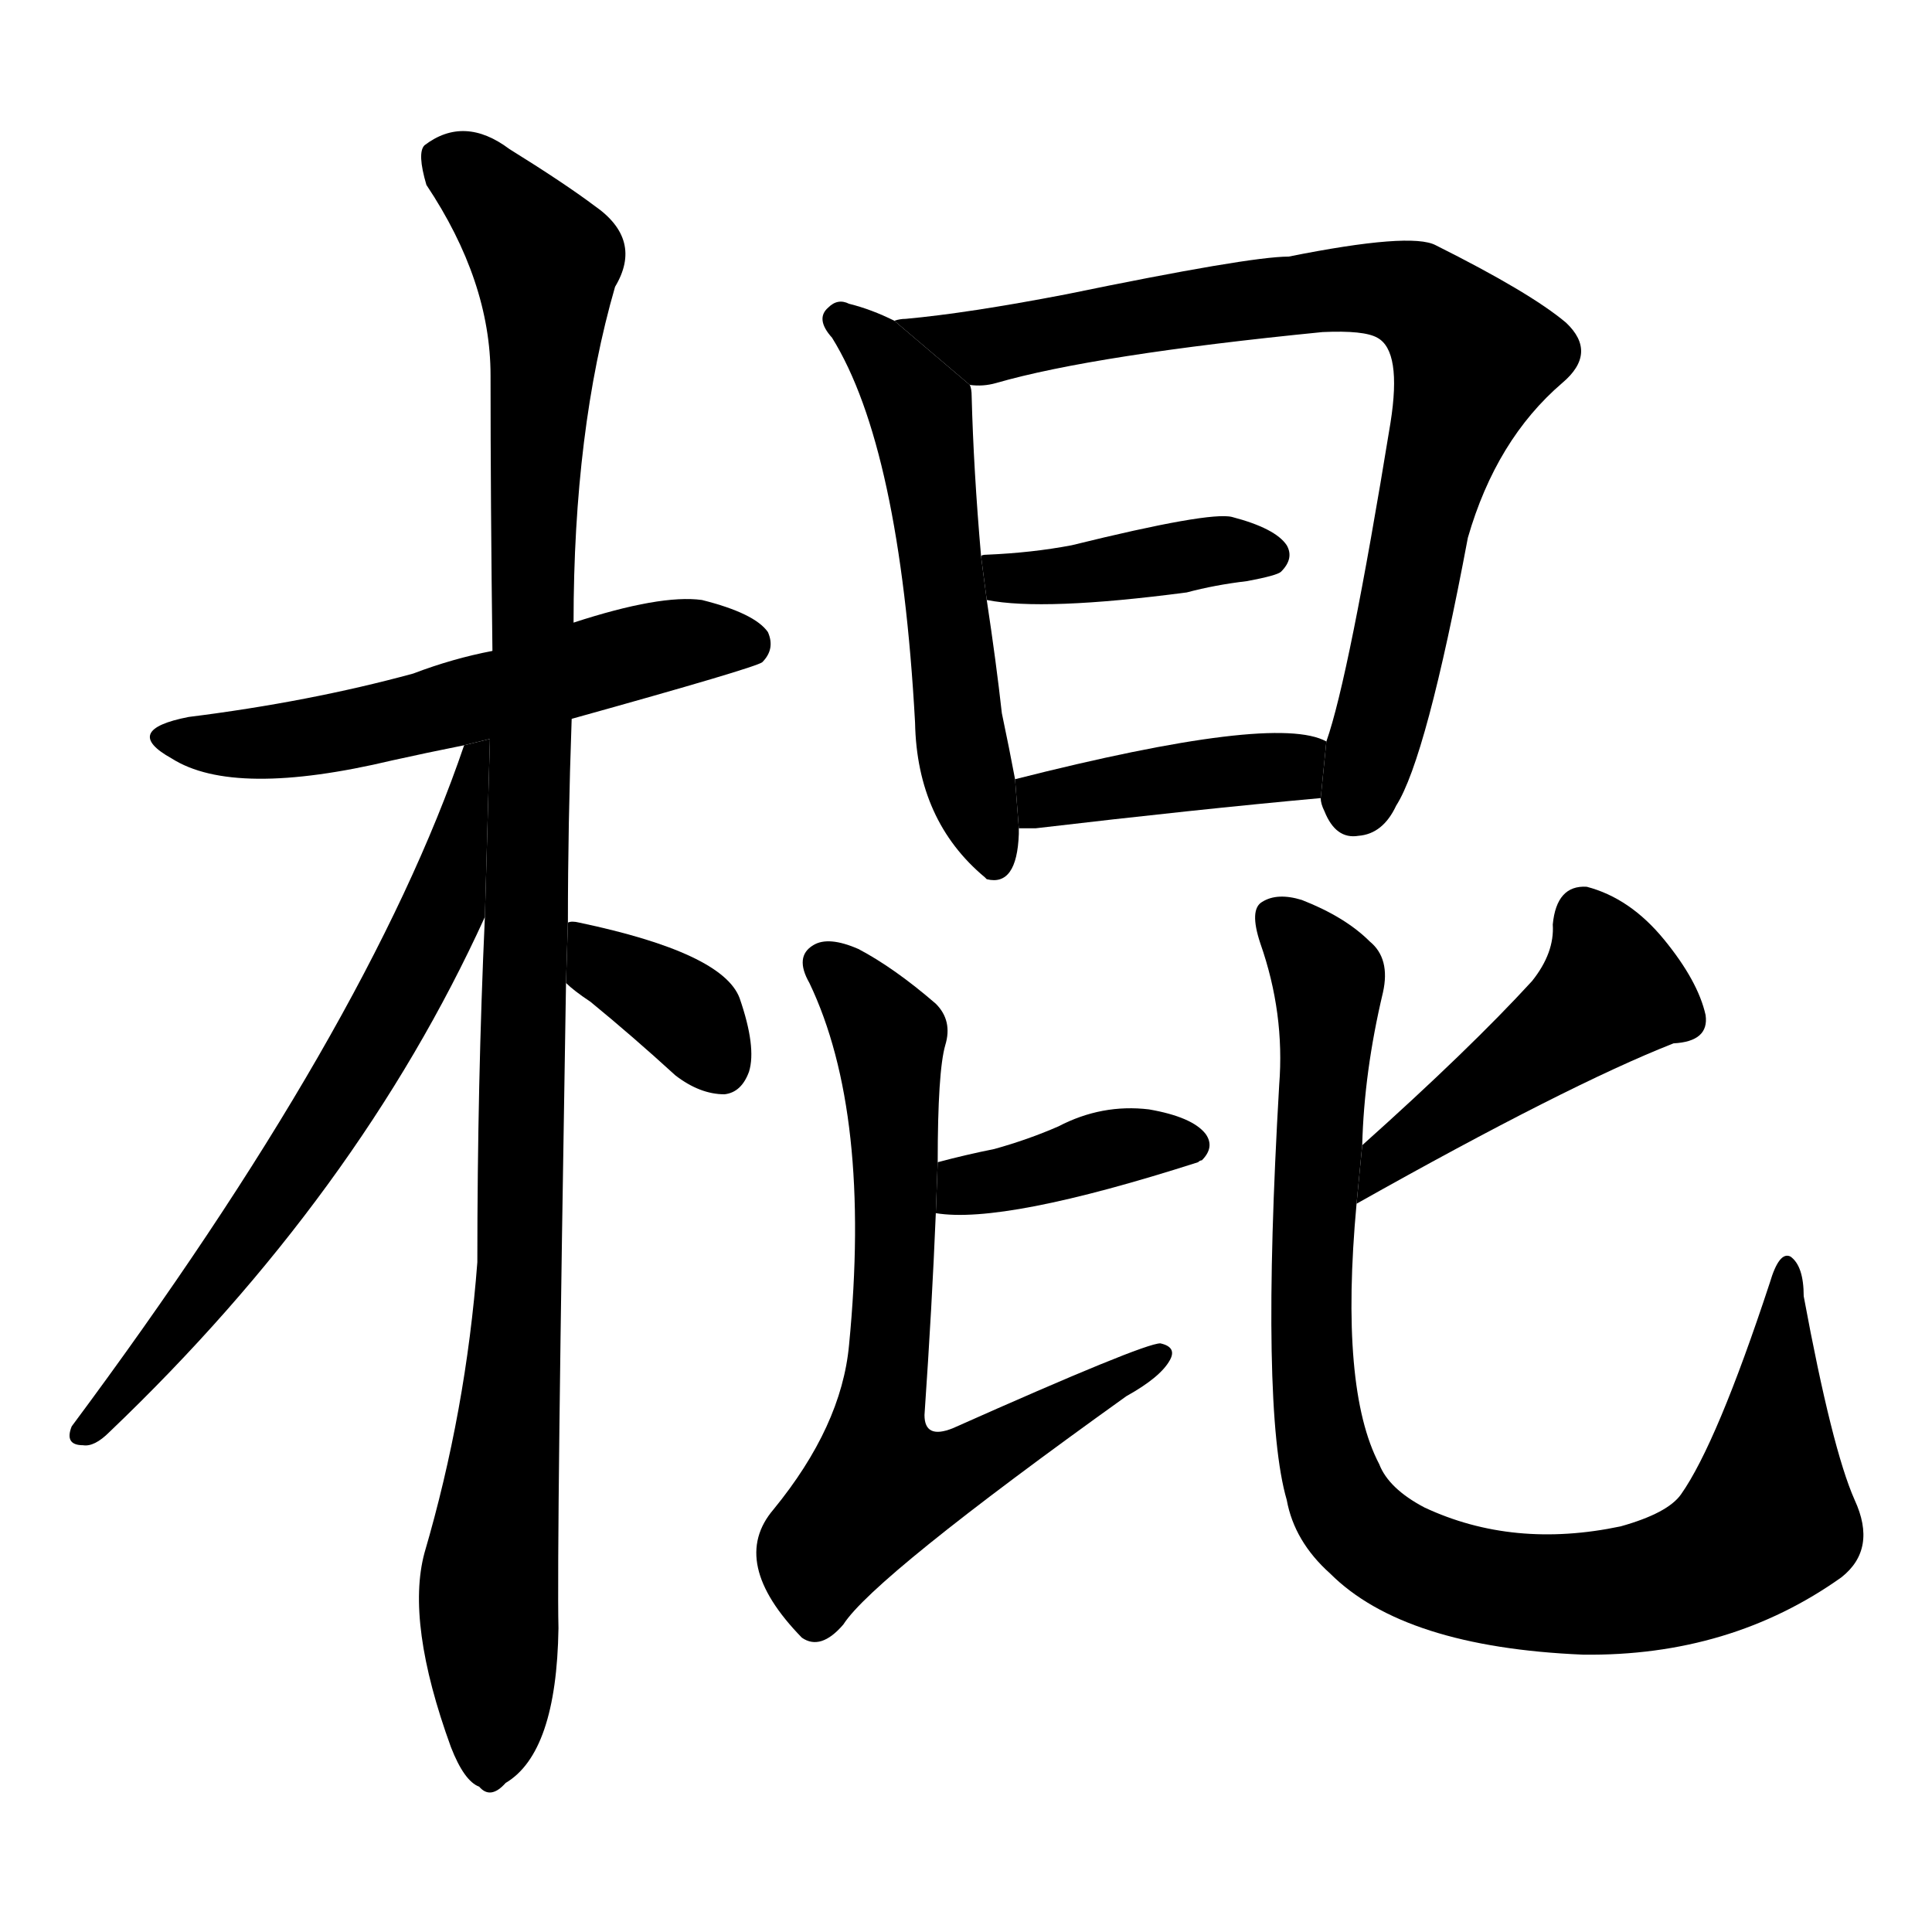 <!-- u68cd_gun4_stick_cudgel_scoundrel -->
<!-- 68CD -->
<!--  -->
<!--  -->
<svg viewBox="0 0 1024 1024">
  <g transform="scale(1, -1) translate(0, -900)">
    <path d="M 303 519 Q 400 546 404 549 Q 411 556 407 565 Q 400 575 372 582 Q 350 585 304 570 L 261 555 Q 240 551 219 543 Q 164 528 100 520 Q 64 513 91 498 Q 124 477 208 497 Q 226 501 246 505 L 303 519 Z"></path>
    <path d="M 301 411 Q 301 463 303 519 L 304 570 Q 304 672 326 748 Q 341 773 315 791 Q 299 803 270 821 Q 246 839 225 823 Q 221 819 226 802 Q 260 751 260 701 Q 260 634 261 555 L 257 414 Q 253 326 253 231 Q 247 152 225 77 Q 215 40 239 -26 Q 246 -44 254 -47 Q 260 -54 268 -45 Q 295 -29 296 37 Q 295 79 300 379 L 301 411 Z"></path>
    <path d="M 246 505 Q 195 355 38 144 Q 34 134 44 134 Q 50 133 58 141 Q 190 267 257 414 L 259.677 508.359 L 246 505 Z"></path>
    <path d="M 300 379 Q 304 375 313 369 Q 335 351 358 330 Q 371 320 384 320 Q 393 321 397 332 Q 401 345 392 371 Q 383 395 307 411 Q 303 412 301 411 L 300 379 Z"></path>
    <path d="M 474 730 Q 462 736 450 739 Q 444 742 439 737 Q 432 731 441 721 Q 477 663 485 517 Q 486 465 522 435 L 523 434 Q 539 430 540 458 Q 540 459 540 461 L 538 487 Q 535 503 531 522 Q 528 549 523 582 L 520 605 Q 516 651 515 690 Q 515 694 514 696 L 474 730 Z"></path>
    <path d="M 700 477 Q 700 474 702 470 Q 708 455 720 457 Q 733 458 740 473 Q 756 498 778 615 Q 793 667 828 697 Q 847 713 830 729 Q 811 745 761 770 Q 748 777 683 764 Q 662 764 565 744 Q 513 734 480 731 Q 477 731 474 730 L 514 696 Q 521 695 528 697 Q 580 712 701 724 Q 723 725 730 721 Q 743 714 737 676 Q 715 541 703 507 L 700 477 Z"></path>
    <path d="M 523 582 Q 553 576 629 586 Q 644 590 661 592 Q 677 595 679 597 Q 686 604 682 611 Q 676 620 653 626 Q 641 629 568 611 Q 547 607 523 606 Q 520 606 520 605 L 523 582 Z"></path>
    <path d="M 540 461 Q 544 461 549 461 Q 634 471 700 477 L 703 507 Q 676 522 538 487 L 540 461 Z"></path>
    <path d="M 496 257 Q 532 251 635 284 Q 636 285 637 285 Q 644 292 639 299 Q 632 308 609 312 Q 584 315 561 303 Q 545 296 527 291 Q 512 288 497 284 L 496 257 Z"></path>
    <path d="M 497 284 Q 497 332 501 346 Q 505 359 496 368 Q 474 387 455 397 Q 439 404 431 399 Q 421 393 429 379 Q 462 310 450 187 Q 446 144 410 100 Q 386 72 425 32 Q 435 25 447 39 Q 463 64 597 160 Q 615 170 620 179 Q 624 186 615 188 Q 606 188 505 143 Q 490 137 490 150 Q 494 208 496 257 L 497 284 Z"></path>
    <path d="M 719 262 Q 831 325 887 347 Q 906 348 904 362 Q 900 380 882 402 Q 864 424 841 430 Q 825 431 823 410 Q 824 395 812 380 Q 779 344 722 293 L 719 262 Z"></path>
    <path d="M 891 108 Q 884 98 859 91 Q 802 79 755 101 Q 736 111 731 124 Q 710 164 719 262 L 722 293 Q 723 332 733 374 Q 737 392 726 401 Q 713 414 690 423 Q 677 427 669 422 Q 662 418 668 400 Q 681 363 678 325 Q 668 153 682 105 Q 686 83 705 66 Q 744 27 839 23 Q 917 22 976 64 Q 995 79 983 105 Q 971 132 956 213 Q 956 229 949 234 Q 943 237 938 220 Q 910 135 891 108 Z"></path>
  </g>
</svg>
